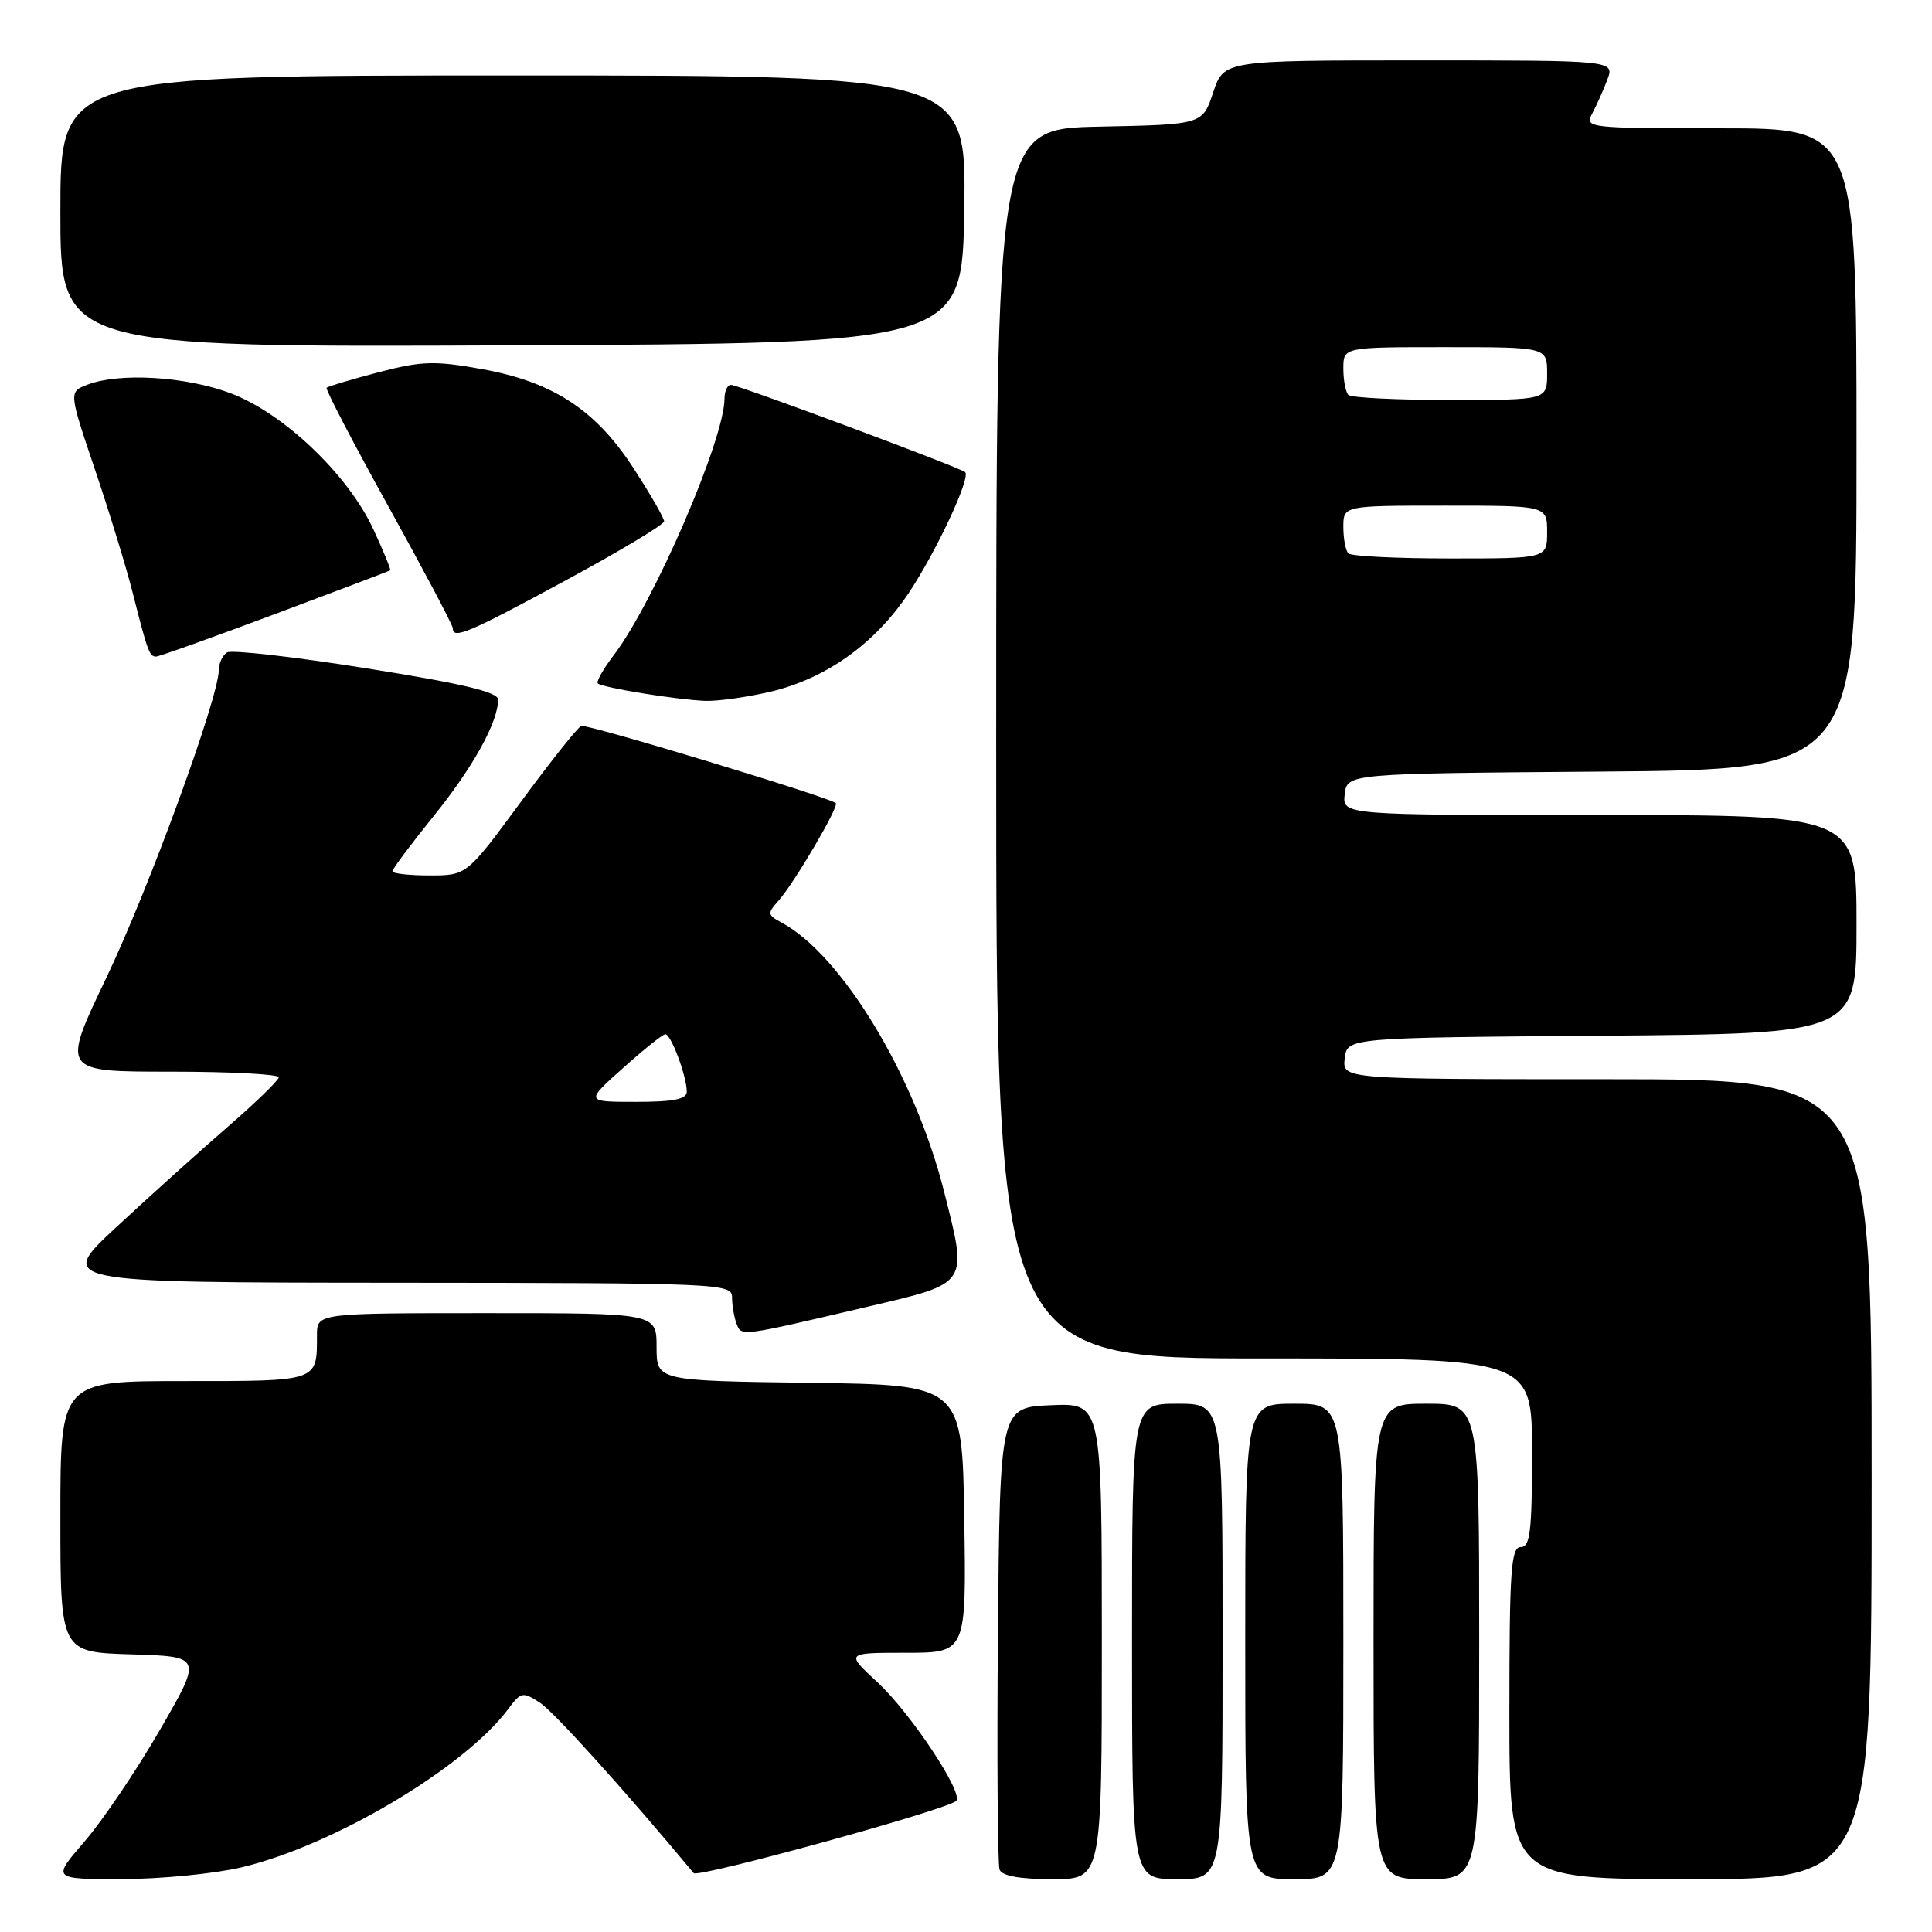<?xml version="1.0" encoding="UTF-8" standalone="no"?>
<!DOCTYPE svg PUBLIC "-//W3C//DTD SVG 1.1//EN" "http://www.w3.org/Graphics/SVG/1.1/DTD/svg11.dtd" >
<svg xmlns="http://www.w3.org/2000/svg" xmlns:xlink="http://www.w3.org/1999/xlink" version="1.1" viewBox="0 0 256 256">
 <g >
 <path fill="currentColor"
d=" M 31.98 247.44 C 44.13 244.58 61.52 234.26 67.32 226.48 C 69.04 224.17 69.26 224.13 71.56 225.63 C 73.43 226.86 82.81 237.25 91.92 248.20 C 92.48 248.88 125.55 239.79 126.70 238.63 C 127.72 237.62 120.65 226.96 116.27 222.91 C 112.04 219.00 112.04 219.00 120.05 219.00 C 128.05 219.00 128.05 219.00 127.77 201.25 C 127.50 183.50 127.50 183.50 107.25 183.23 C 87.00 182.96 87.00 182.96 87.00 178.48 C 87.00 174.00 87.00 174.00 64.50 174.00 C 42.00 174.00 42.00 174.00 42.00 176.92 C 42.00 183.11 42.30 183.00 24.39 183.00 C 8.00 183.00 8.00 183.00 8.00 200.96 C 8.00 218.93 8.00 218.93 17.41 219.21 C 26.82 219.50 26.82 219.50 21.16 229.27 C 18.05 234.65 13.56 241.29 11.19 244.02 C 6.89 249.00 6.89 249.00 16.19 248.99 C 21.31 248.98 28.42 248.28 31.98 247.44 Z  M 146.00 217.45 C 146.00 185.91 146.00 185.91 139.25 186.20 C 132.50 186.50 132.50 186.50 132.23 216.49 C 132.09 232.98 132.19 247.05 132.45 247.74 C 132.77 248.58 135.14 249.00 139.47 249.00 C 146.00 249.00 146.00 249.00 146.00 217.45 Z  M 162.00 217.50 C 162.00 186.00 162.00 186.00 156.00 186.00 C 150.00 186.00 150.00 186.00 150.00 217.50 C 150.00 249.00 150.00 249.00 156.00 249.00 C 162.00 249.00 162.00 249.00 162.00 217.50 Z  M 178.00 217.50 C 178.00 186.00 178.00 186.00 171.50 186.00 C 165.00 186.00 165.00 186.00 165.00 217.50 C 165.00 249.00 165.00 249.00 171.50 249.00 C 178.00 249.00 178.00 249.00 178.00 217.50 Z  M 196.00 217.50 C 196.00 186.00 196.00 186.00 189.00 186.00 C 182.00 186.00 182.00 186.00 182.00 217.50 C 182.00 249.00 182.00 249.00 189.00 249.00 C 196.00 249.00 196.00 249.00 196.00 217.50 Z  M 248.00 196.00 C 248.00 143.00 248.00 143.00 212.93 143.00 C 177.87 143.00 177.87 143.00 178.18 140.25 C 178.50 137.50 178.50 137.50 212.25 137.24 C 246.00 136.97 246.00 136.97 246.00 122.49 C 246.00 108.00 246.00 108.00 211.93 108.00 C 177.87 108.00 177.87 108.00 178.18 105.25 C 178.50 102.50 178.50 102.50 212.25 102.24 C 246.00 101.97 246.00 101.97 246.00 59.49 C 246.00 17.00 246.00 17.00 227.96 17.00 C 210.45 17.00 209.96 16.94 210.96 15.07 C 211.53 14.00 212.44 11.98 212.97 10.57 C 213.95 8.00 213.95 8.00 188.06 8.00 C 162.17 8.00 162.17 8.00 160.75 12.25 C 159.34 16.50 159.34 16.50 145.67 16.78 C 132.00 17.06 132.00 17.06 132.00 98.53 C 132.00 180.00 132.00 180.00 167.50 180.00 C 203.00 180.00 203.00 180.00 203.00 192.50 C 203.00 202.94 202.75 205.00 201.50 205.00 C 200.21 205.00 200.00 208.11 200.00 227.00 C 200.00 249.00 200.00 249.00 224.00 249.00 C 248.00 249.00 248.00 249.00 248.00 196.00 Z  M 115.00 173.14 C 128.48 169.97 128.24 170.34 125.08 157.83 C 121.20 142.49 111.53 126.51 103.52 122.22 C 101.68 121.24 101.66 121.03 103.17 119.33 C 105.25 116.99 111.20 106.87 110.75 106.42 C 110.00 105.67 77.80 95.90 77.02 96.19 C 76.56 96.36 72.96 100.89 69.02 106.25 C 61.84 116.00 61.84 116.00 56.92 116.00 C 54.21 116.00 52.00 115.75 52.00 115.45 C 52.00 115.14 54.47 111.84 57.49 108.10 C 62.70 101.64 66.00 95.68 66.00 92.70 C 66.00 91.70 61.30 90.58 48.58 88.56 C 39.00 87.03 30.67 86.08 30.08 86.45 C 29.49 86.82 28.99 87.88 28.99 88.81 C 28.96 92.50 19.69 117.86 14.08 129.58 C 8.14 142.00 8.14 142.00 22.57 142.00 C 30.51 142.00 36.97 142.34 36.94 142.75 C 36.90 143.16 33.87 146.11 30.19 149.30 C 26.51 152.49 19.90 158.44 15.50 162.52 C 7.50 169.94 7.50 169.94 52.25 169.97 C 95.69 170.00 97.00 170.06 97.00 171.92 C 97.00 172.97 97.27 174.53 97.59 175.38 C 98.26 177.11 97.90 177.15 115.00 173.14 Z  M 102.07 91.66 C 109.48 89.91 115.95 85.29 120.44 78.53 C 124.11 73.00 128.64 63.30 127.89 62.56 C 127.30 61.98 97.84 51.00 96.86 51.00 C 96.39 51.00 96.00 51.82 96.00 52.82 C 96.00 58.17 86.67 79.78 81.32 86.82 C 79.93 88.64 78.99 90.32 79.21 90.55 C 79.78 91.12 89.80 92.74 93.50 92.87 C 95.15 92.92 99.01 92.38 102.07 91.66 Z  M 36.45 81.36 C 44.73 78.26 51.59 75.66 51.71 75.57 C 51.82 75.49 50.82 73.04 49.47 70.13 C 46.10 62.86 37.55 54.72 30.51 52.09 C 24.59 49.88 15.84 49.35 11.62 50.96 C 9.10 51.91 9.10 51.91 12.58 62.21 C 14.49 67.87 16.74 75.20 17.57 78.50 C 19.54 86.29 19.80 87.00 20.67 87.00 C 21.07 87.00 28.17 84.46 36.45 81.36 Z  M 74.93 76.92 C 82.12 73.03 88.00 69.50 88.00 69.08 C 88.00 68.66 86.21 65.53 84.01 62.14 C 78.95 54.30 73.27 50.59 63.76 48.89 C 57.57 47.78 55.85 47.84 50.15 49.33 C 46.56 50.27 43.47 51.20 43.28 51.38 C 43.10 51.57 46.78 58.65 51.47 67.11 C 56.16 75.58 60.00 82.84 60.00 83.25 C 60.00 84.76 62.12 83.86 74.93 76.92 Z  M 127.77 27.75 C 128.05 10.00 128.05 10.00 68.02 10.00 C 8.00 10.00 8.00 10.00 8.00 28.01 C 8.00 46.02 8.00 46.02 67.75 45.76 C 127.50 45.50 127.50 45.50 127.77 27.75 Z  M 178.67 73.33 C 178.30 72.97 178.00 71.39 178.00 69.83 C 178.00 67.00 178.00 67.00 191.50 67.00 C 205.00 67.00 205.00 67.00 205.00 70.50 C 205.00 74.00 205.00 74.00 192.17 74.00 C 185.11 74.00 179.03 73.70 178.67 73.33 Z  M 178.67 52.33 C 178.30 51.97 178.00 50.39 178.00 48.83 C 178.00 46.00 178.00 46.00 191.50 46.00 C 205.00 46.00 205.00 46.00 205.00 49.50 C 205.00 53.00 205.00 53.00 192.17 53.00 C 185.11 53.00 179.03 52.70 178.67 52.33 Z  M 82.53 141.54 C 85.26 139.09 87.79 137.07 88.15 137.04 C 88.90 136.99 91.00 142.61 91.00 144.65 C 91.00 145.65 89.26 146.00 84.28 146.00 C 77.55 146.00 77.55 146.00 82.53 141.54 Z "/>
</g>
</svg>